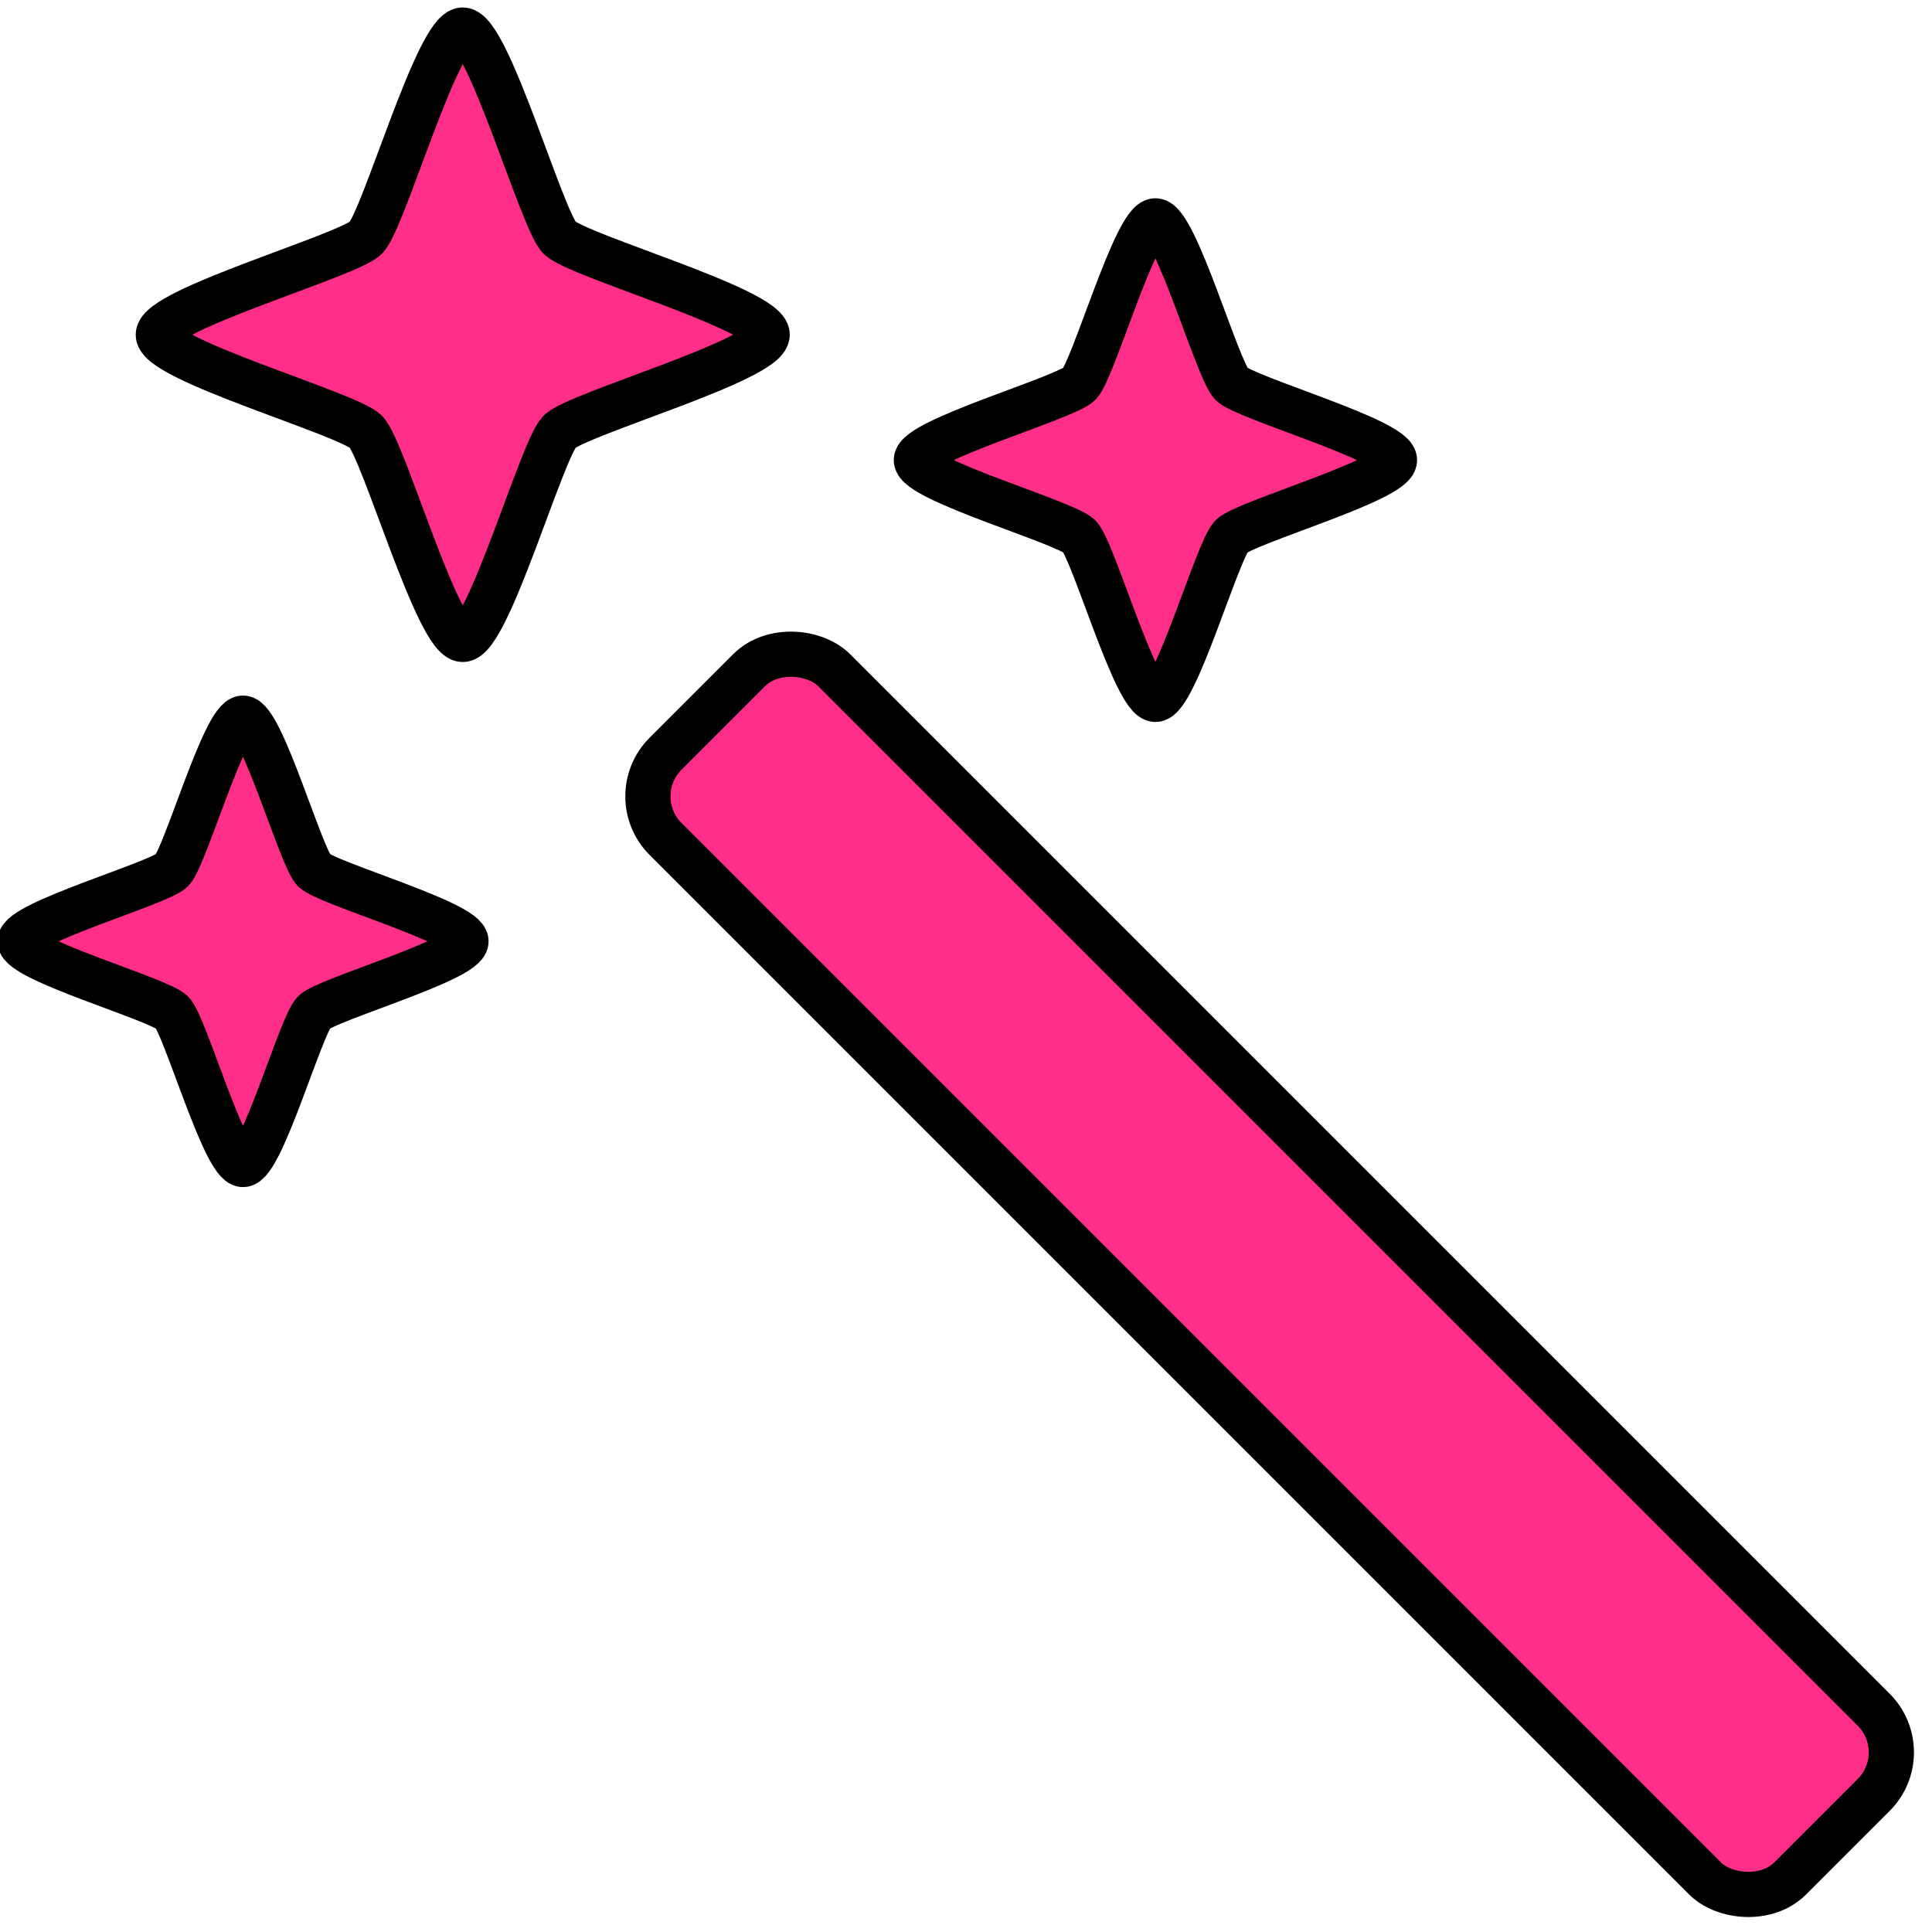 <svg width="128" height="128" version="1.1" viewBox="0 0 128 128" xml:space="preserve" xmlns="http://www.w3.org/2000/svg">




<g transform="matrix(3.78 0 0 3.78 -154 -489)"><g transform="matrix(.177 0 0 .177 28.577 141.25)" stroke="#000" stroke-width="4.473"><g transform="matrix(.993 0 0 .993 30.846 -81.358)" stroke-width="4.507">
        <rect transform="rotate(-45)" x="4.624" y="137.17" width="23.791" height="158.61" rx="6.009" ry="6.009" fill="#ff2e88" stroke="#000" stroke-linejoin="round" stroke-width="4.507"/>

    </g><g transform="matrix(8.98 0 0 8.987 -279.29 -1363.9)" fill="#ff2e88" fill-rule="evenodd"><path transform="matrix(.238 0 0 .238 42.686 111.91)" d="m37.012 168.44c-0.917 0-2.877-6.905-3.525-7.554s-7.554-2.608-7.554-3.525c0-0.917 6.905-2.877 7.554-3.525s2.608-7.554 3.525-7.554 2.877 6.905 3.525 7.554 7.554 2.608 7.554 3.525c0 0.917-6.905 2.877-7.554 3.525s-2.608 7.554-3.525 7.554z" stroke-width="2.089"/><path transform="matrix(.222 0 0 .222 33.217 119.73)" d="m37.012 168.44c-0.917 0-2.877-6.905-3.525-7.554s-7.554-2.608-7.554-3.525c0-0.917 6.905-2.877 7.554-3.525s2.608-7.554 3.525-7.554 2.877 6.905 3.525 7.554 7.554 2.608 7.554 3.525c0 0.917-6.905 2.877-7.554 3.525s-2.608 7.554-3.525 7.554z" stroke-width="2.239"/><path transform="matrix(.303 0 0 .303 32.642 100.3)" d="m37.012 168.44c-0.917 0-2.877-6.905-3.525-7.554s-7.554-2.608-7.554-3.525c0-0.917 6.905-2.877 7.554-3.525s2.608-7.554 3.525-7.554 2.877 6.905 3.525 7.554 7.554 2.608 7.554 3.525c0 0.917-6.905 2.877-7.554 3.525s-2.608 7.554-3.525 7.554z" stroke-width="1.645"/></g></g></g></svg>
